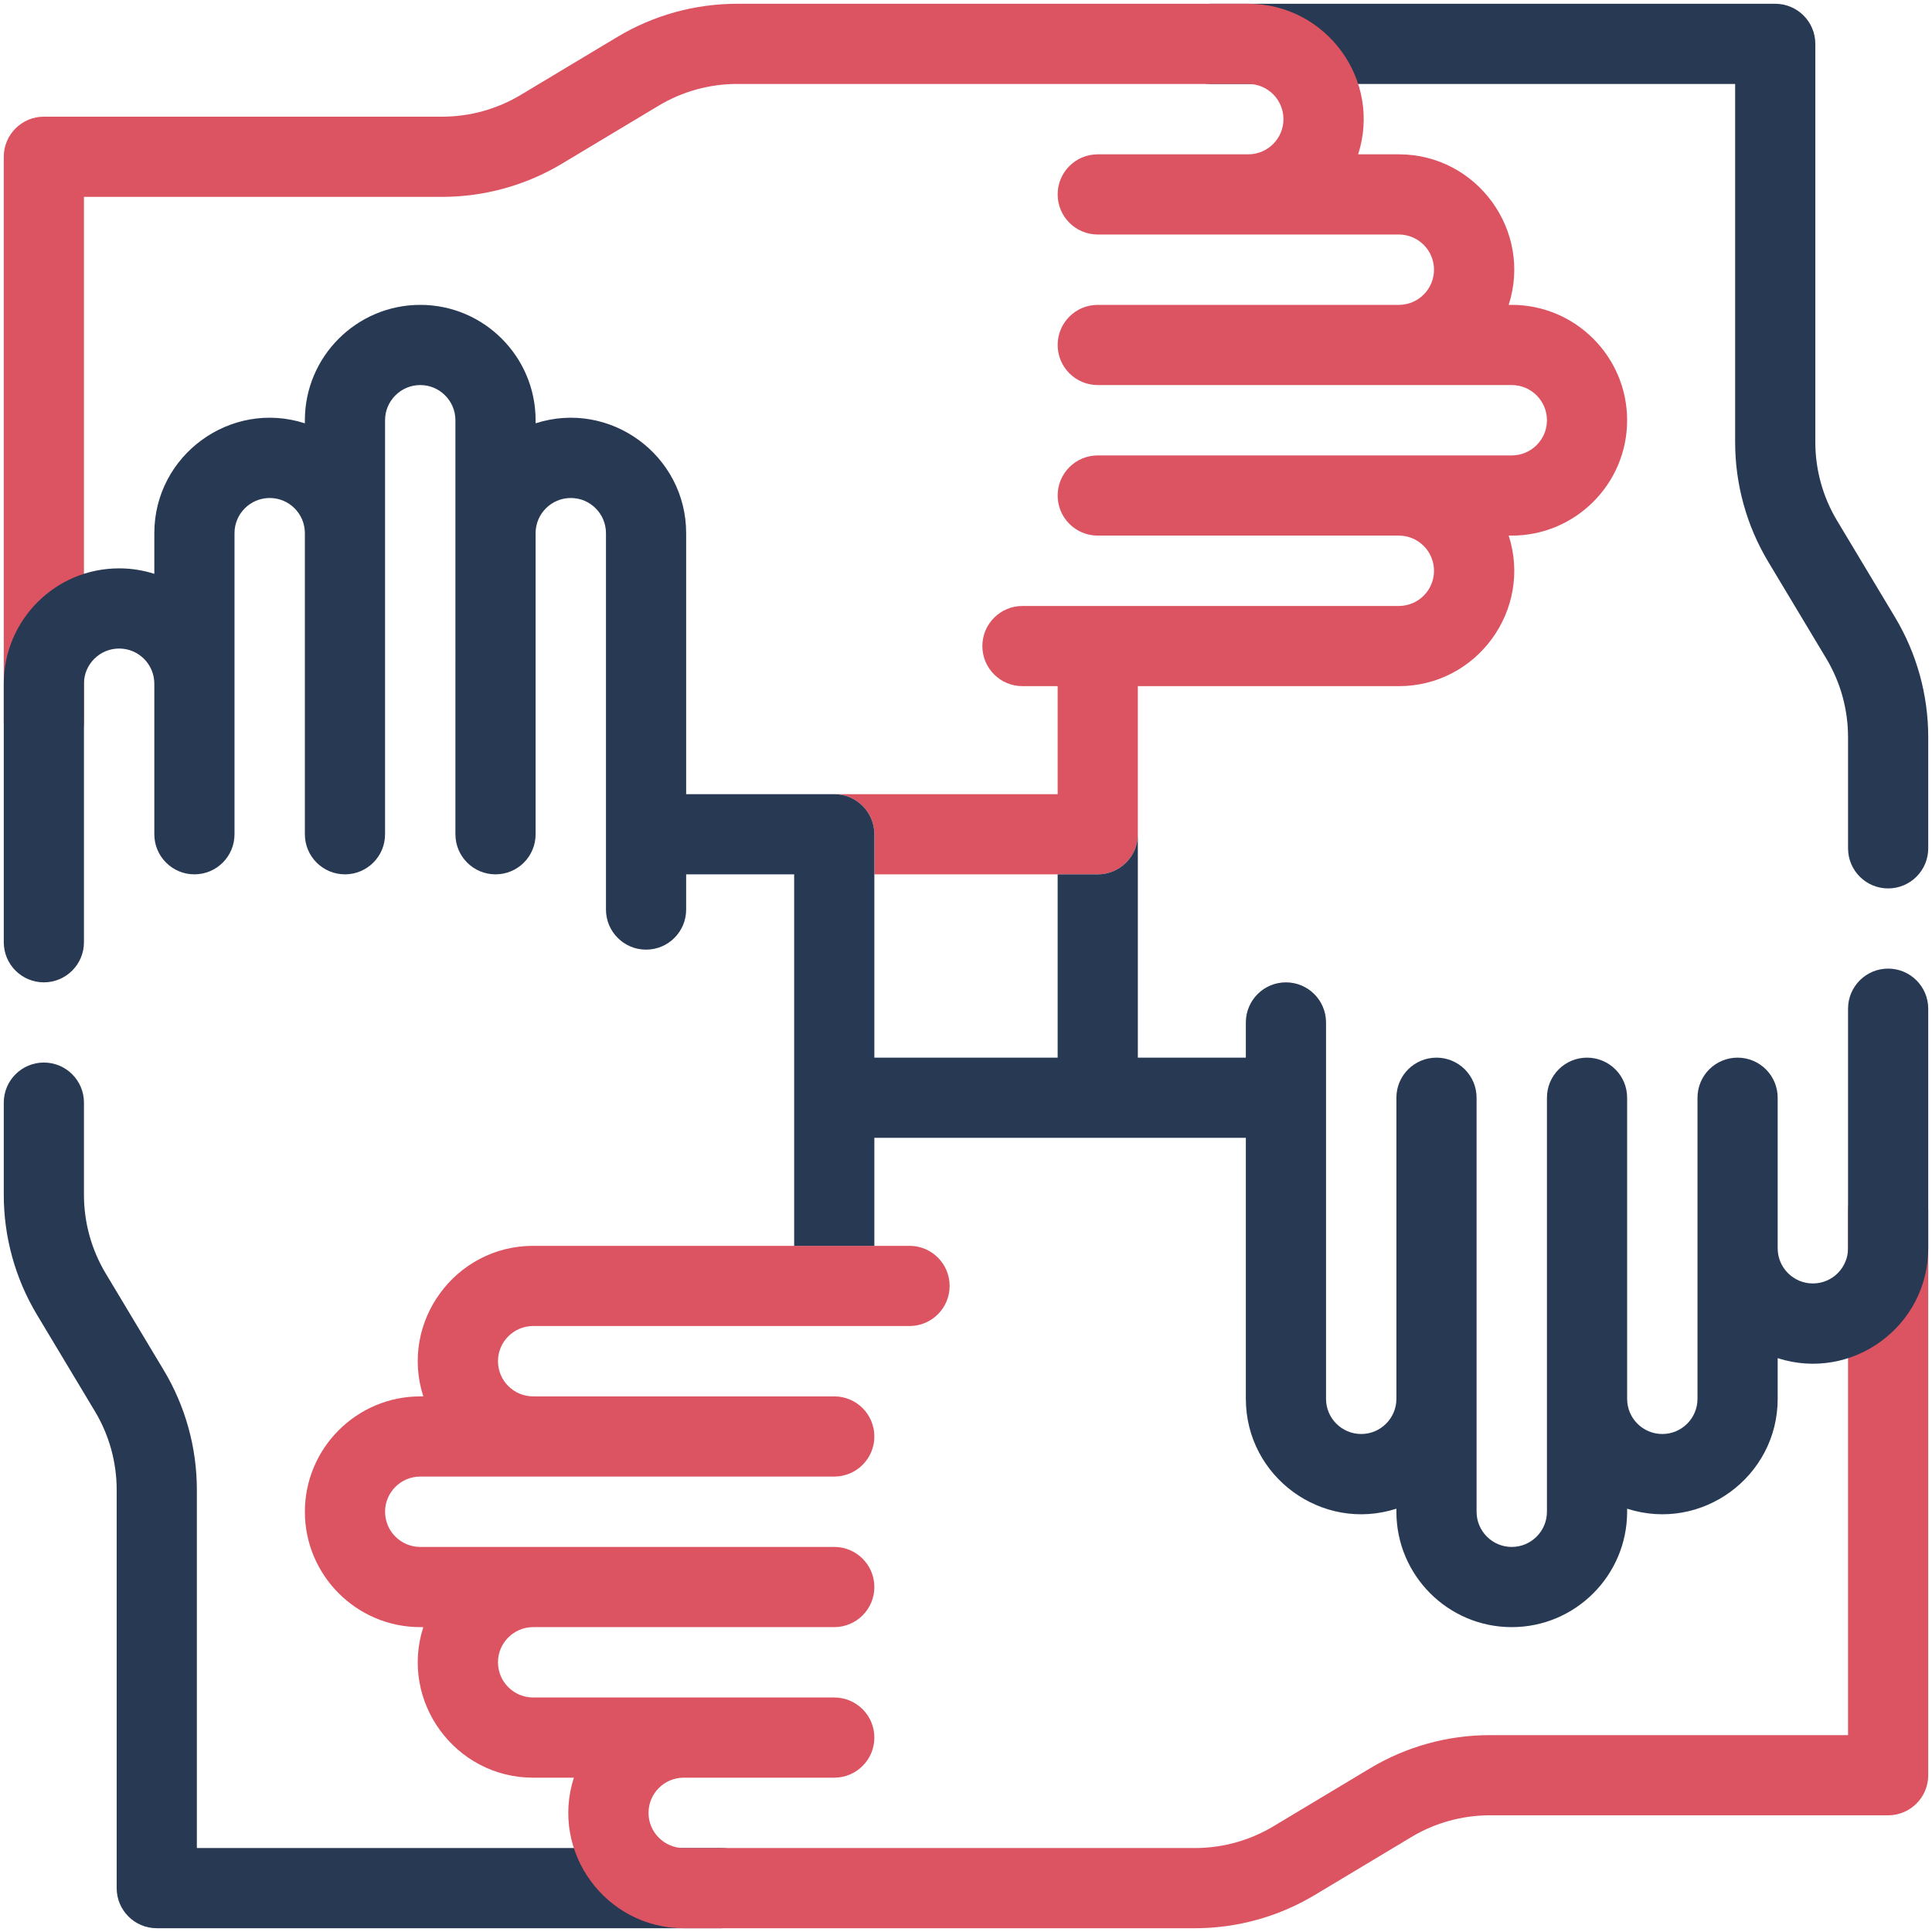 <?xml version="1.0" ?><svg xmlns="http://www.w3.org/2000/svg" xmlns:xlink="http://www.w3.org/1999/xlink" version="1.1" viewBox="0 0 512 512" style="enable-background:new 0 0 512 512;" xml:space="preserve"><g id="_x31_1_x2C__Hand_x2C__sportteam_x2C__together_x2C__unity_x2C__united_x2C__union"><g><g><path style="fill:#283954;" d="M502.208,163.588l-15.368-25.612c-3.769-6.27-5.761-13.464-5.761-20.803V11.625     C481.08,5.757,476.322,1,470.455,1H320.833c-5.867,0-10.625,4.757-10.625,10.625s4.758,10.625,10.625,10.625H459.83v94.924     c0,11.196,3.042,22.175,8.793,31.743l15.363,25.603c3.772,6.289,5.765,13.49,5.765,20.823v29.474     c0,5.868,4.757,10.625,10.625,10.625S511,230.684,511,224.816v-29.474C511,184.16,507.96,173.181,502.208,163.588z"/><path style="fill:#283954;" d="M191.167,489.75H52.17v-94.923c0-11.196-3.042-22.175-8.793-31.742L28.015,337.48     c-3.772-6.289-5.765-13.49-5.765-20.823V292.21c0-5.868-4.757-10.625-10.625-10.625C5.757,281.585,1,286.342,1,292.21v24.448     c0,11.182,3.04,22.161,8.792,31.753l15.368,25.613c3.769,6.27,5.761,13.464,5.761,20.803v105.548     c0,5.868,4.757,10.625,10.625,10.625h149.622c5.868,0,10.625-4.757,10.625-10.625S197.034,489.75,191.167,489.75z"/><path style="fill:#DC5461;" d="M400.628,141.941h-0.807c6.324,19.681-8.435,39.897-29.113,39.897h-69.169v39.249     c0,5.876-4.76,10.625-10.625,10.625h-59.202v-10.625c0-5.865-4.749-10.625-10.625-10.625h59.202v-28.624h-9.329     c-5.865,0-10.625-4.749-10.625-10.625c0-5.865,4.76-10.625,10.625-10.625h99.747c5.143,0,9.318-4.176,9.318-9.318     c0-5.142-4.176-9.329-9.318-9.329h-79.794c-5.875,0-10.625-4.749-10.625-10.625c0-5.865,4.75-10.625,10.625-10.625h109.714     c5.142,0,9.329-4.175,9.329-9.318c0-5.142-4.186-9.329-9.329-9.329H290.914c-5.875,0-10.625-4.76-10.625-10.625     c0-5.865,4.75-10.625,10.625-10.625h79.794c5.143,0,9.318-4.176,9.318-9.318c0-5.143-4.176-9.329-9.318-9.329h-79.794     c-5.875,0-10.625-4.76-10.625-10.625c0-5.865,4.75-10.625,10.625-10.625h39.897c5.143,0,9.318-4.186,9.318-9.318     c0-5.143-4.176-9.329-9.318-9.329H195.342c-7.331,0-14.535,1.997-20.814,5.769l-25.606,15.364     c-9.594,5.748-20.57,8.787-31.747,8.787H22.25v138.996c0,5.865-4.76,10.625-10.625,10.625S1,197.031,1,191.166V41.545     C1,35.68,5.76,30.92,11.625,30.92h105.549c7.331,0,14.524-1.987,20.814-5.759l25.606-15.364C173.178,4.039,184.154,1,195.342,1     H330.81c20.626,0,35.45,20.171,29.113,39.897h10.784c20.626,0,35.45,20.172,29.113,39.897h0.807     c16.862,0,30.579,13.717,30.579,30.579S417.489,141.941,400.628,141.941z"/><path style="fill:#DC5461;" d="M500.375,310.209c-5.868,0-10.625,4.757-10.625,10.625v138.992h-94.919     c-11.183,0-22.161,3.041-31.748,8.794l-25.608,15.364c-6.286,3.773-13.483,5.766-20.814,5.766H181.191     c-5.141,0-9.324-4.182-9.324-9.324c0-5.141,4.182-9.324,9.324-9.324h39.898c5.868,0,10.625-4.757,10.625-10.625     c0-5.868-4.757-10.625-10.625-10.625c-21.414,0-66.815,0-79.795,0c-5.141,0-9.324-4.183-9.324-9.324     c0-5.141,4.183-9.325,9.324-9.325h79.795c5.868,0,10.625-4.758,10.625-10.625c0-5.868-4.757-10.625-10.625-10.625     c-8.408,0-92.49,0-109.719,0c-5.141,0-9.324-4.183-9.324-9.324s4.183-9.324,9.324-9.324c10.181,0,95.918,0,109.719,0     c5.868,0,10.625-4.758,10.625-10.625c0-5.868-4.757-10.625-10.625-10.625h-79.795c-5.141,0-9.324-4.183-9.324-9.324     s4.183-9.324,9.324-9.324h99.744c5.867,0,10.625-4.757,10.625-10.625c0-5.868-4.758-10.625-10.625-10.625h-99.744     c-20.636,0-35.446,20.174-29.115,39.898h-0.808c-16.859,0-30.574,13.715-30.574,30.574s13.715,30.574,30.574,30.574h0.809     c-6.334,19.728,8.482,39.899,29.115,39.899h10.783C145.744,490.83,160.559,511,181.191,511H316.66     c11.182,0,22.16-3.041,31.747-8.794l25.608-15.364c6.286-3.773,13.484-5.766,20.815-5.766h105.544     c5.868,0,10.625-4.757,10.625-10.625V320.834C511,314.967,506.243,310.209,500.375,310.209z"/><path style="fill:#283954;" d="M511,267.315v63.495c0,20.69-20.191,35.444-39.897,29.113v10.784     c0,20.626-20.172,35.45-39.897,29.113v0.807c0,16.862-13.717,30.579-30.579,30.579s-30.568-13.717-30.568-30.579v-0.807     c-19.681,6.324-39.897-8.436-39.897-29.113v-69.169h-98.451v28.624h-21.25v-98.451h-28.624v9.329     c0,5.865-4.749,10.625-10.625,10.625c-5.865,0-10.625-4.76-10.625-10.625v-99.747c0-5.143-4.176-9.318-9.318-9.318     c-5.142,0-9.329,4.176-9.329,9.318v79.794c0,5.876-4.749,10.625-10.625,10.625c-5.865,0-10.625-4.749-10.625-10.625V111.372     c0-5.142-4.176-9.329-9.318-9.329c-5.142,0-9.329,4.186-9.329,9.329v109.714c0,5.876-4.76,10.625-10.625,10.625     c-5.865,0-10.625-4.749-10.625-10.625v-79.794c0-5.143-4.176-9.318-9.318-9.318s-9.329,4.176-9.329,9.318v79.794     c0,5.876-4.76,10.625-10.625,10.625c-5.871,0-10.625-4.752-10.625-10.625v-39.897c0-5.143-4.176-9.318-9.318-9.318     c-2.497,0-4.834,0.967-6.598,2.73c-1.764,1.764-2.731,4.101-2.731,6.588v68.521c0,5.865-4.76,10.625-10.625,10.625     S1,255.575,1,249.71v-68.521c0-16.771,13.563-30.568,30.579-30.568c3.251,0,6.375,0.51,9.318,1.455v-10.784     c0-20.626,20.172-35.45,39.897-29.112v-0.808c0-16.862,13.717-30.579,30.579-30.579s30.568,13.717,30.568,30.579v0.808     c19.681-6.324,39.897,8.435,39.897,29.112v69.169h39.249c5.876,0,10.625,4.76,10.625,10.625v59.202h48.577v-48.577h10.625     c5.865,0,10.625-4.749,10.625-10.625v59.202h28.624v-9.329c0-5.865,4.749-10.625,10.625-10.625     c5.865,0,10.625,4.76,10.625,10.625v99.747c0,5.143,4.176,9.318,9.318,9.318c5.142,0,9.329-4.176,9.329-9.318v-79.794     c0-5.876,4.75-10.625,10.625-10.625c5.865,0,10.625,4.749,10.625,10.625v109.714c0,5.142,4.176,9.329,9.318,9.329     c5.142,0,9.329-4.186,9.329-9.329V290.914c0-5.876,4.76-10.625,10.625-10.625s10.625,4.749,10.625,10.625v79.794     c0,5.143,4.176,9.318,9.318,9.318c5.143,0,9.329-4.176,9.329-9.318v-79.794c0-5.876,4.76-10.625,10.625-10.625     c5.87,0,10.625,4.752,10.625,10.625v39.897c0,5.143,4.176,9.318,9.318,9.318c5.161,0,9.329-4.172,9.329-9.318v-63.495     c0-5.865,4.76-10.625,10.625-10.625S511,261.451,511,267.315z"/></g></g></g><g id="Layer_1"/></svg>